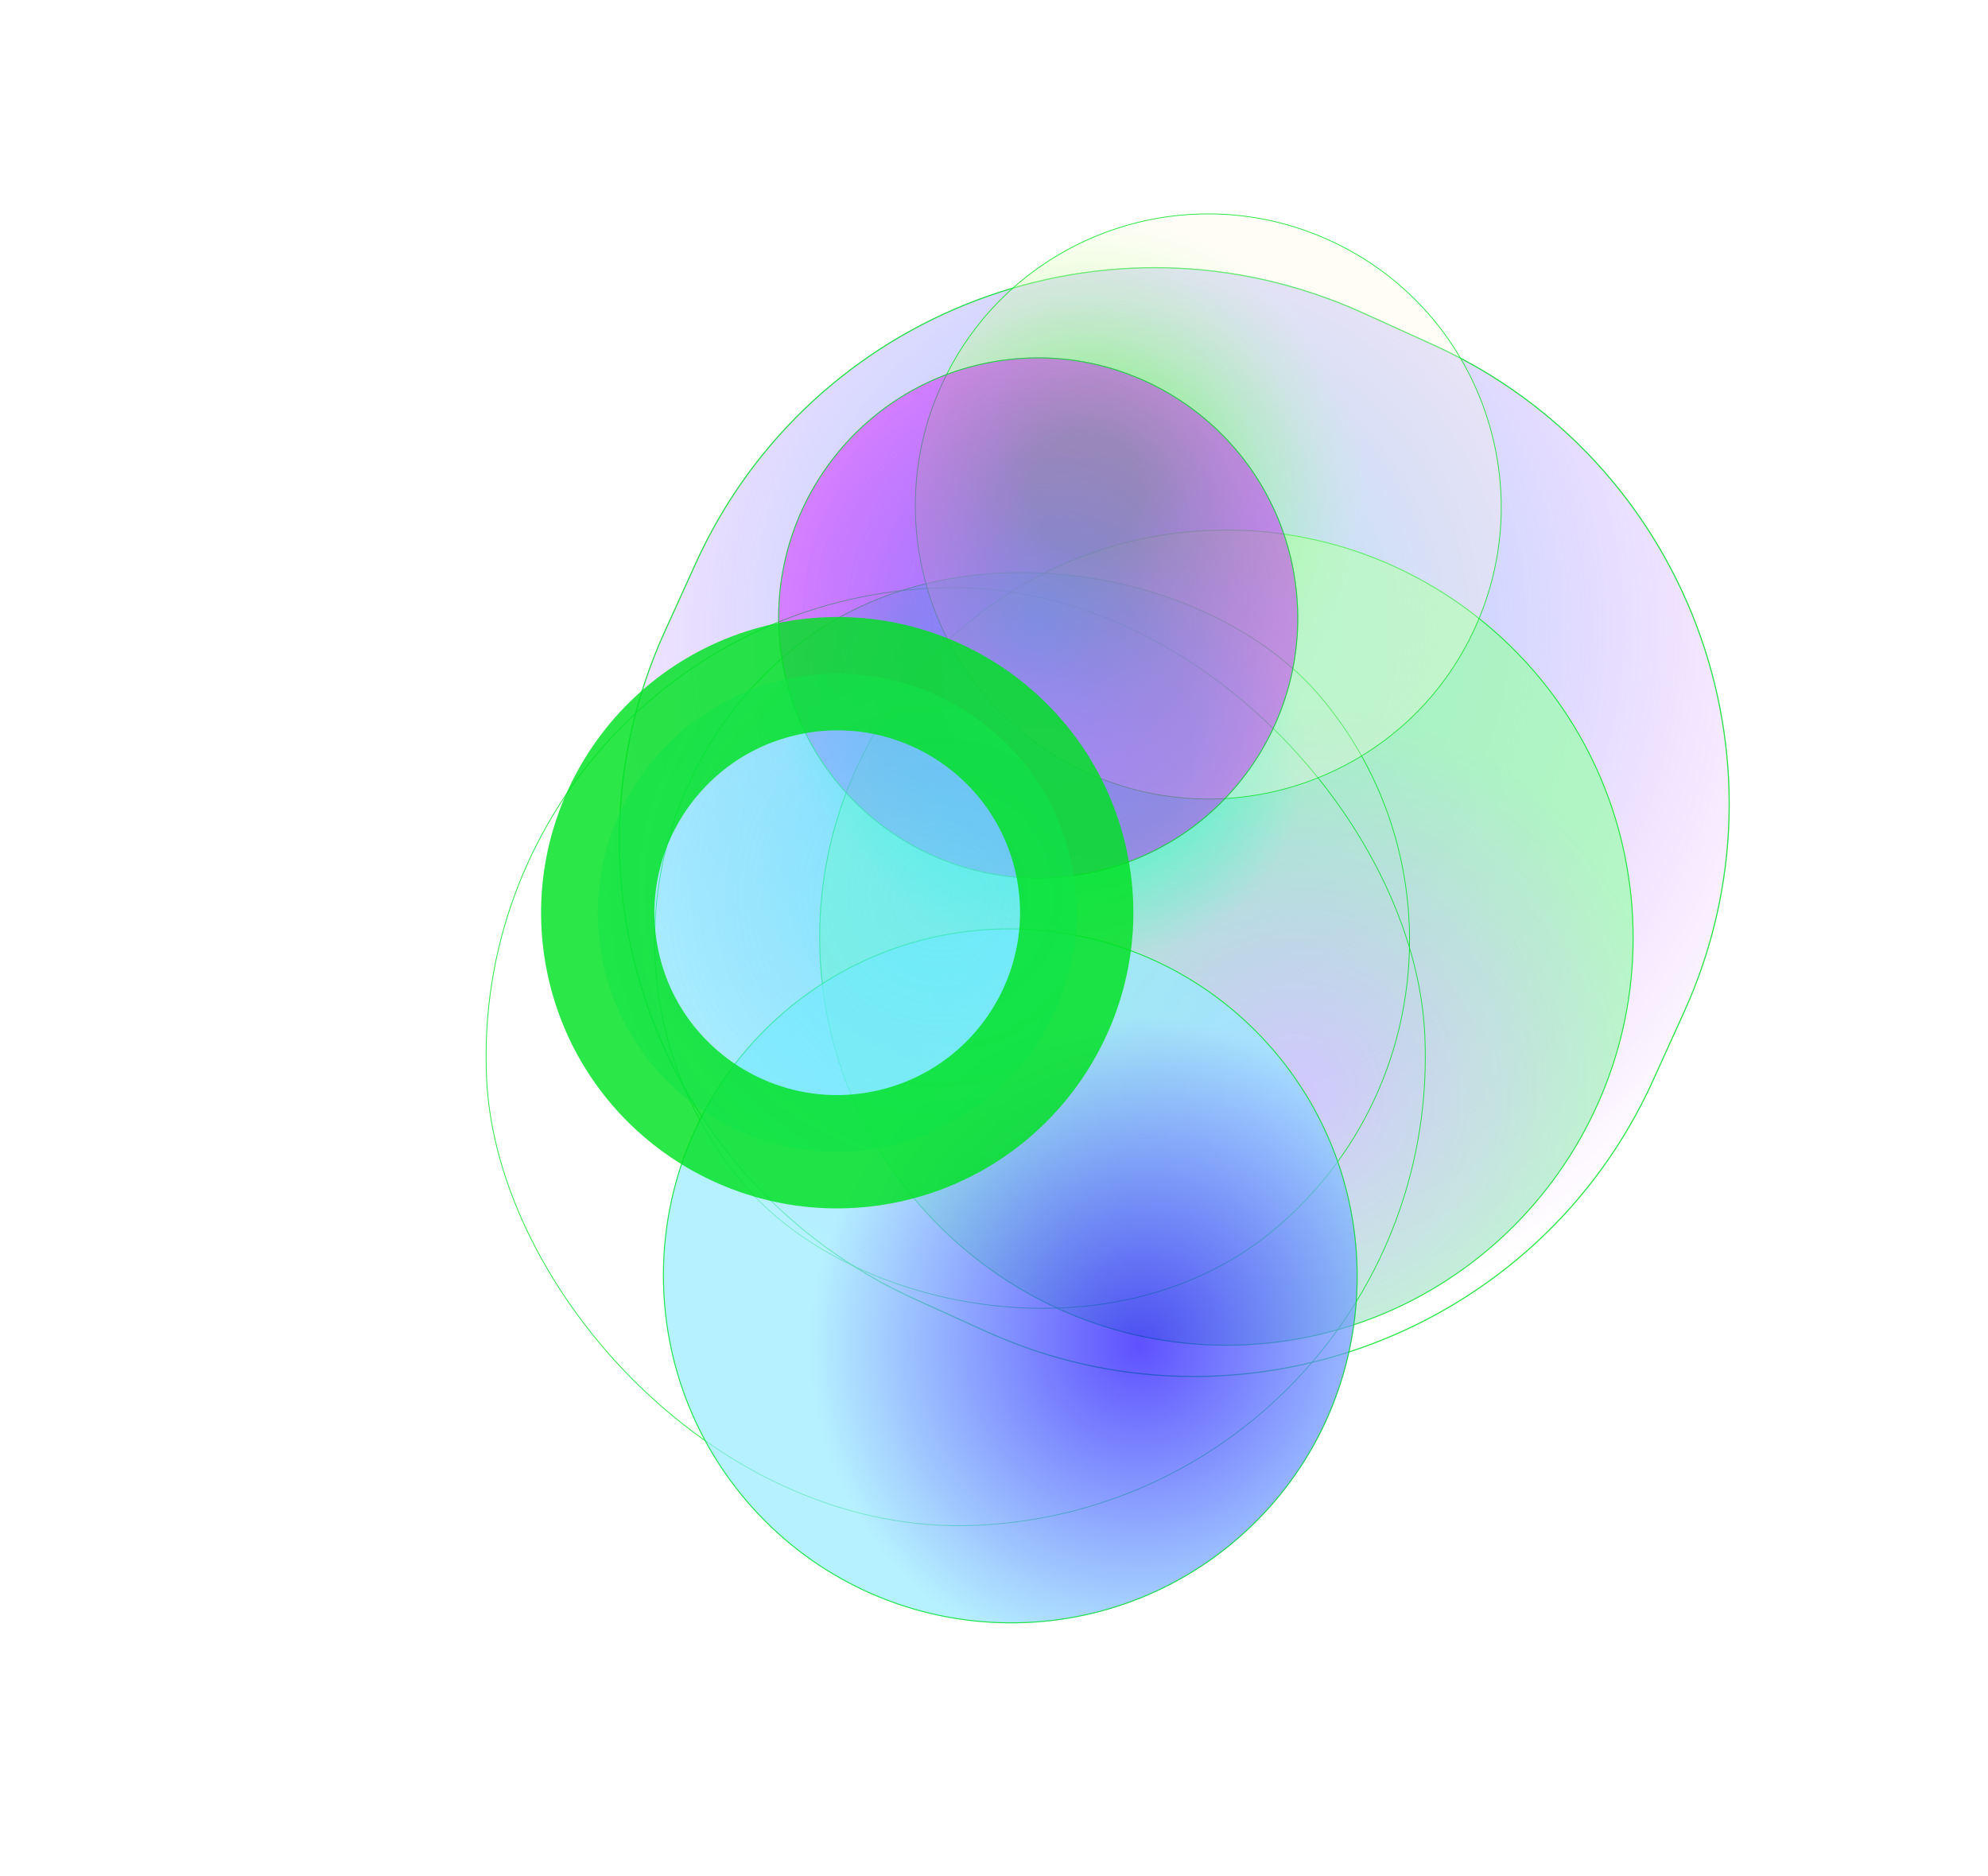 <svg width="1645" height="1552" viewBox="0 0 1645 1552" fill="none" xmlns="http://www.w3.org/2000/svg">
<g filter="url(#filter0_f_51_43)">
<path d="M575.182 466.122C670.403 256.187 917.781 163.192 1127.72 258.413L1186.23 284.954C1396.17 380.175 1489.16 627.554 1393.94 837.489L1368.17 894.303C1272.95 1104.24 1025.57 1197.23 815.638 1102.01L757.122 1075.47C547.187 980.25 454.192 732.872 549.413 522.936L575.182 466.122Z" fill="url(#paint0_radial_51_43)" fill-opacity="0.7"/>
<path d="M1127.53 258.83L1186.04 285.371C1395.75 380.488 1488.64 627.595 1393.53 837.3L1367.76 894.114C1272.64 1103.82 1025.53 1196.71 815.827 1101.6L757.311 1075.05C547.606 979.938 454.713 732.831 549.83 523.125L575.599 466.312C670.715 256.606 917.822 163.713 1127.53 258.83Z" stroke="#00E224" stroke-opacity="0.83" stroke-width="0.916"/>
</g>
<g style="mix-blend-mode:hue" filter="url(#filter1_f_51_43)">
<path d="M1040.02 1112.48C854.466 1126.37 692.731 986.51 678.838 800.957V800.957C664.945 615.404 804.051 453.021 989.604 439.128V439.128C1175.16 425.235 1336.89 565.093 1350.78 750.647V750.647C1364.68 936.2 1225.57 1098.58 1040.02 1112.48V1112.48Z" fill="url(#paint1_radial_51_43)" fill-opacity="0.7"/>
<path d="M1350.4 750.675C1364.28 936.017 1225.33 1098.21 1039.99 1112.09C854.651 1125.97 693.1 986.27 679.223 800.928C665.346 615.586 804.293 453.39 989.633 439.513C1174.97 425.636 1336.52 565.334 1350.4 750.675Z" stroke="#00E224" stroke-opacity="0.83" stroke-width="0.772"/>
</g>
<g style="mix-blend-mode:lighten" filter="url(#filter2_f_51_43)">
<rect x="383.977" y="505.324" width="777.176" height="776.272" rx="388.136" transform="rotate(-2.76 383.977 505.324)" stroke="#00E224" stroke-opacity="0.83" stroke-width="0.675"/>
</g>
<g style="mix-blend-mode:lighten" filter="url(#filter3_f_51_43)">
<rect x="413.424" y="742.612" width="625.484" height="624.756" rx="312.378" transform="rotate(-40.357 413.424 742.612)" fill="url(#paint2_radial_51_43)" fill-opacity="0.7"/>
<rect x="413.9" y="742.651" width="624.809" height="624.082" rx="312.041" transform="rotate(-40.357 413.9 742.651)" stroke="#00E224" stroke-opacity="0.83" stroke-width="0.675"/>
</g>
<g style="mix-blend-mode:overlay" filter="url(#filter4_f_51_43)">
<path d="M781.041 313.684C839.114 193.116 984.387 142.672 1104.96 200.744V200.744C1225.52 258.817 1276.64 403.854 1218.57 524.423V524.423C1160.5 644.992 1015.22 695.436 894.655 637.363V637.363C774.086 579.29 722.969 434.253 781.041 313.684V313.684Z" fill="url(#paint3_radial_51_43)" fill-opacity="0.7"/>
<path d="M894.798 637.067C774.392 579.072 723.344 434.231 781.337 313.827C839.331 193.423 984.407 143.046 1104.81 201.041C1225.22 259.035 1276.27 403.876 1218.27 524.28C1160.28 644.685 1015.2 695.061 894.798 637.067Z" stroke="#00E224" stroke-opacity="0.83" stroke-width="0.657"/>
</g>
<g style="mix-blend-mode:lighten" filter="url(#filter5_f_51_43)">
<path d="M829.064 297.842C946.716 281.301 1055.56 363.712 1072.11 481.365V481.365C1088.65 599.018 1006.74 708.247 889.088 724.788V724.788C771.435 741.329 662.587 658.918 646.047 541.265V541.265C629.506 423.612 711.411 314.383 829.064 297.842V297.842Z" fill="url(#paint4_radial_51_43)" fill-opacity="0.7"/>
<path d="M646.423 541.212C629.912 423.766 711.673 314.73 829.117 298.219C946.56 281.707 1055.22 363.972 1071.73 481.418C1088.24 598.864 1006.48 707.9 889.035 724.411C771.591 740.923 662.935 658.658 646.423 541.212Z" stroke="#00E224" stroke-opacity="0.83" stroke-width="0.761"/>
</g>
<g style="mix-blend-mode:overlay" filter="url(#filter6_f_51_43)">
<path d="M1028.82 1269.35C911.058 1375.63 729.033 1365.87 622.753 1248.11V1248.11C516.473 1130.35 525.382 948.278 643.146 841.998V841.998C760.91 735.718 942.934 745.472 1049.21 863.236V863.236C1155.49 981 1146.59 1163.07 1028.82 1269.35V1269.35Z" fill="url(#paint5_radial_51_43)" fill-opacity="0.7"/>
<path d="M1048.93 863.497C1155.06 981.102 1146.16 1162.92 1028.56 1269.06C910.957 1375.19 729.179 1365.45 623.042 1247.85C516.906 1130.24 525.803 948.422 643.407 842.287C761.01 736.152 942.788 745.892 1048.93 863.497Z" stroke="#00E224" stroke-opacity="0.83" stroke-width="0.779"/>
</g>
<g filter="url(#filter7_f_51_43)">
<path d="M886.546 713.764C909.375 820.56 840.902 925.728 734.106 948.556V948.556C627.309 971.385 521.825 903.401 498.996 796.605V796.605C476.168 689.808 544.64 584.64 651.437 561.812V561.812C758.233 538.983 863.718 606.967 886.546 713.764V713.764Z" fill="url(#paint6_radial_51_43)" fill-opacity="0.7"/>
<path d="M886.546 713.764C909.375 820.56 840.902 925.728 734.106 948.556V948.556C627.309 971.385 521.825 903.401 498.996 796.605V796.605C476.168 689.808 544.64 584.64 651.437 561.812V561.812C758.233 538.983 863.718 606.967 886.546 713.764V713.764Z" stroke="#00E224" stroke-opacity="0.83" stroke-width="93.776"/>
</g>
<defs>
<filter id="filter0_f_51_43" x="298.814" y="7.814" width="1345.73" height="1344.8" filterUnits="userSpaceOnUse" color-interpolation-filters="sRGB">
<feFlood flood-opacity="0" result="BackgroundImageFix"/>
<feBlend mode="normal" in="SourceGraphic" in2="BackgroundImageFix" result="shape"/>
<feGaussianBlur stdDeviation="106.611" result="effect1_foregroundBlur_51_43"/>
</filter>
<filter id="filter1_f_51_43" x="471.197" y="231.492" width="1087.23" height="1088.62" filterUnits="userSpaceOnUse" color-interpolation-filters="sRGB">
<feFlood flood-opacity="0" result="BackgroundImageFix"/>
<feBlend mode="normal" in="SourceGraphic" in2="BackgroundImageFix" result="shape"/>
<feGaussianBlur stdDeviation="103.342" result="effect1_foregroundBlur_51_43"/>
</filter>
<filter id="filter2_f_51_43" x="199.959" y="283.899" width="1181.69" height="1180.79" filterUnits="userSpaceOnUse" color-interpolation-filters="sRGB">
<feFlood flood-opacity="0" result="BackgroundImageFix"/>
<feBlend mode="normal" in="SourceGraphic" in2="BackgroundImageFix" result="shape"/>
<feGaussianBlur stdDeviation="100.958" result="effect1_foregroundBlur_51_43"/>
</filter>
<filter id="filter3_f_51_43" x="339.561" y="263.738" width="1028.92" height="1028.8" filterUnits="userSpaceOnUse" color-interpolation-filters="sRGB">
<feFlood flood-opacity="0" result="BackgroundImageFix"/>
<feBlend mode="normal" in="SourceGraphic" in2="BackgroundImageFix" result="shape"/>
<feGaussianBlur stdDeviation="100.958" result="effect1_foregroundBlur_51_43"/>
</filter>
<filter id="filter4_f_51_43" x="581.006" y="0.58" width="837.598" height="836.948" filterUnits="userSpaceOnUse" color-interpolation-filters="sRGB">
<feFlood flood-opacity="0" result="BackgroundImageFix"/>
<feBlend mode="normal" in="SourceGraphic" in2="BackgroundImageFix" result="shape"/>
<feGaussianBlur stdDeviation="88.032" result="effect1_foregroundBlur_51_43"/>
</filter>
<filter id="filter5_f_51_43" x="440.105" y="91.911" width="837.942" height="838.808" filterUnits="userSpaceOnUse" color-interpolation-filters="sRGB">
<feFlood flood-opacity="0" result="BackgroundImageFix"/>
<feBlend mode="normal" in="SourceGraphic" in2="BackgroundImageFix" result="shape"/>
<feGaussianBlur stdDeviation="101.909" result="effect1_foregroundBlur_51_43"/>
</filter>
<filter id="filter6_f_51_43" x="339.876" y="559.501" width="992.215" height="992.344" filterUnits="userSpaceOnUse" color-interpolation-filters="sRGB">
<feFlood flood-opacity="0" result="BackgroundImageFix"/>
<feBlend mode="normal" in="SourceGraphic" in2="BackgroundImageFix" result="shape"/>
<feGaussianBlur stdDeviation="104.349" result="effect1_foregroundBlur_51_43"/>
</filter>
<filter id="filter7_f_51_43" x="0.773" y="63.571" width="1384" height="1383.23" filterUnits="userSpaceOnUse" color-interpolation-filters="sRGB">
<feFlood flood-opacity="0" result="BackgroundImageFix"/>
<feBlend mode="normal" in="SourceGraphic" in2="BackgroundImageFix" result="shape"/>
<feGaussianBlur stdDeviation="223.466" result="effect1_foregroundBlur_51_43"/>
</filter>
<radialGradient id="paint0_radial_51_43" cx="0" cy="0" r="1" gradientUnits="userSpaceOnUse" gradientTransform="translate(957.687 519.461) rotate(106.747) scale(594.497 595.736)">
<stop stop-color="#4BD4FF"/>
<stop offset="1" stop-color="#D04BFF" stop-opacity="0"/>
</radialGradient>
<radialGradient id="paint1_radial_51_43" cx="0" cy="0" r="1" gradientUnits="userSpaceOnUse" gradientTransform="translate(1071.91 905.709) rotate(-29.075) scale(319.088 319.752)">
<stop stop-color="#C7BEFF"/>
<stop offset="1" stop-color="#9BFFAB"/>
</radialGradient>
<radialGradient id="paint2_radial_51_43" cx="0" cy="0" r="1" gradientUnits="userSpaceOnUse" gradientTransform="translate(851.114 915.003) rotate(75.371) scale(233.857 192.967)">
<stop stop-color="#64FFFF"/>
<stop offset="0.573" stop-color="#00FFC2" stop-opacity="0.58"/>
<stop offset="1" stop-color="#00FFC2" stop-opacity="0"/>
</radialGradient>
<radialGradient id="paint3_radial_51_43" cx="0" cy="0" r="1" gradientUnits="userSpaceOnUse" gradientTransform="translate(898.359 407.901) rotate(90.925) scale(229.492 229.97)">
<stop offset="0.198" stop-color="#5FFF37"/>
<stop offset="1" stop-color="#FFFAE1" stop-opacity="0.42"/>
</radialGradient>
<radialGradient id="paint4_radial_51_43" cx="0" cy="0" r="1" gradientUnits="userSpaceOnUse" gradientTransform="translate(859.076 511.315) rotate(171.997) scale(215.124 215.572)">
<stop stop-color="#7E5EFF"/>
<stop offset="1" stop-color="#CD03FF" stop-opacity="0.6"/>
</radialGradient>
<radialGradient id="paint5_radial_51_43" cx="0" cy="0" r="1" gradientUnits="userSpaceOnUse" gradientTransform="translate(942.308 1113.38) rotate(-66.859) scale(272.03 272.596)">
<stop stop-color="#1B07FF"/>
<stop offset="1" stop-color="#98ECFF"/>
</radialGradient>
<radialGradient id="paint6_radial_51_43" cx="0" cy="0" r="1" gradientUnits="userSpaceOnUse" gradientTransform="translate(778.922 740.607) rotate(-102.665) scale(860.917 862.71)">
<stop stop-color="#5AE9FD"/>
<stop offset="1" stop-color="#5AE9FD" stop-opacity="0"/>
</radialGradient>
</defs>
</svg>

